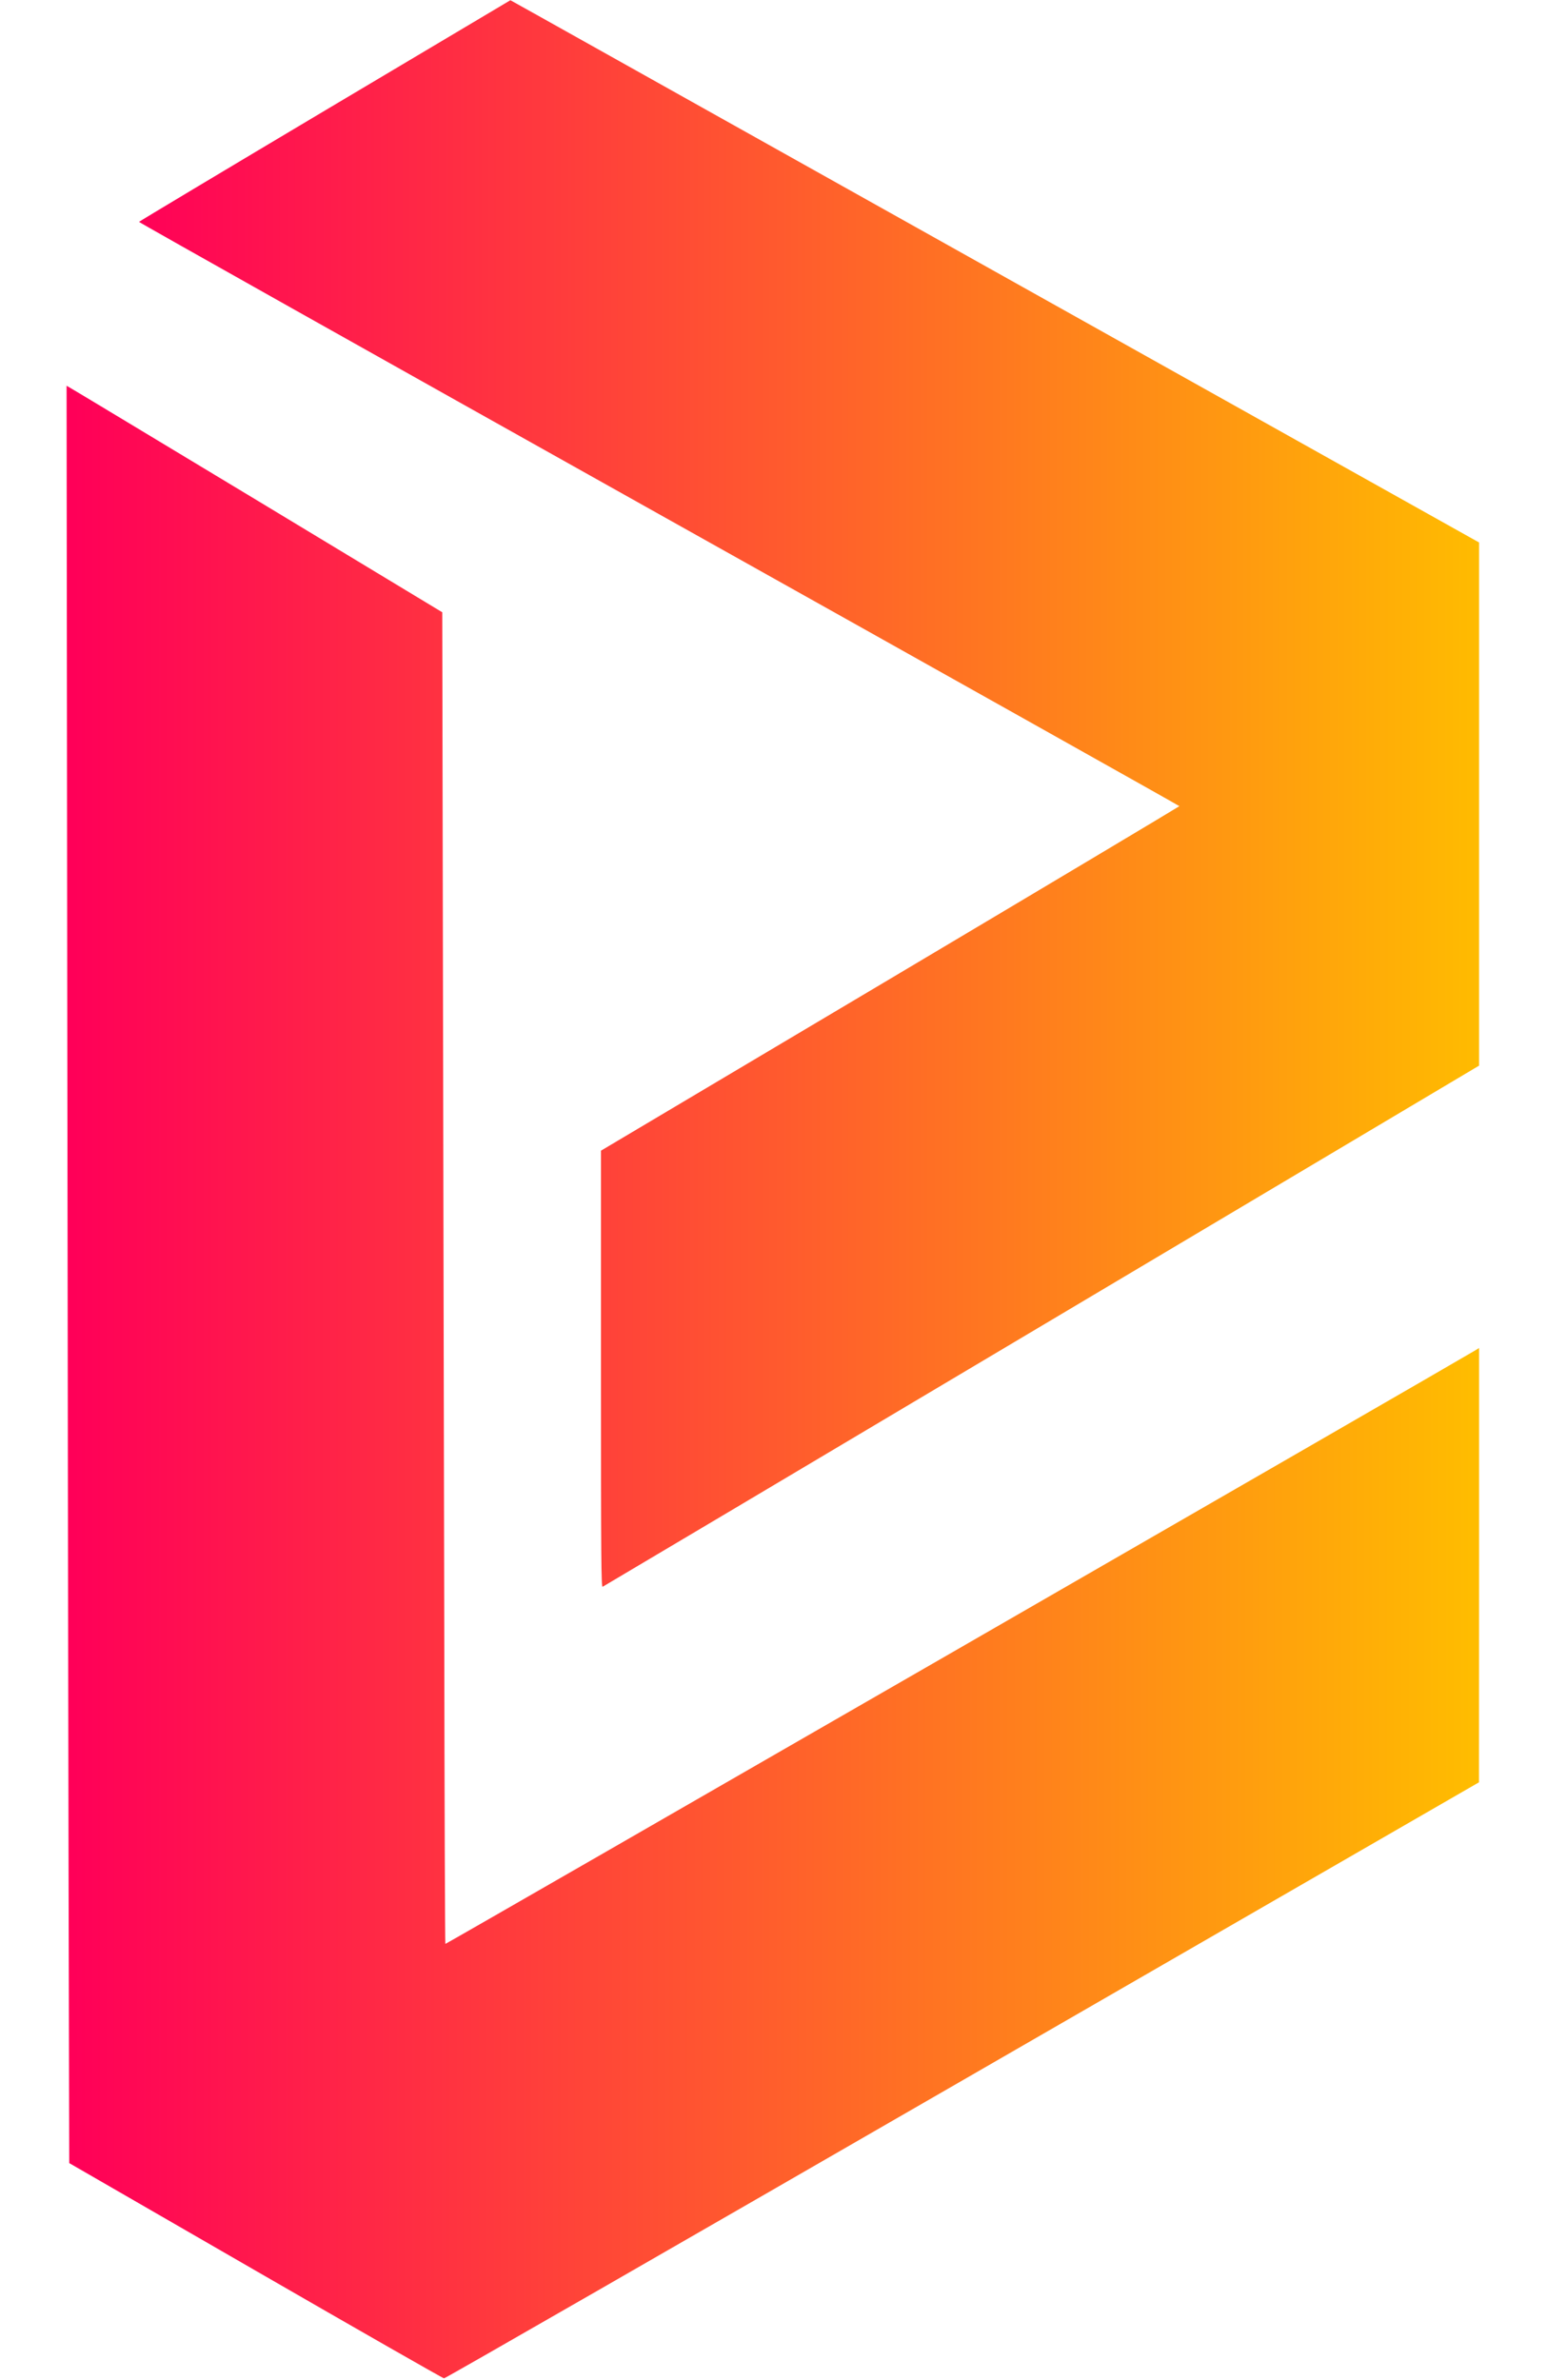 
<svg version="1.0" xmlns="http://www.w3.org/2000/svg" width="26" height="40" viewBox="0 0 1278 2152" preserveAspectRatio="xMidYMid meet">
    <defs>
      <linearGradient id="grad1" x1="0%" y1="0%" x2="100%" y2="0%">
        <stop offset="0%" style="stop-color:#ff0058;stop-opacity:1" />
        <stop offset="100%" style="stop-color:#ff0058;stop-opacity:1" />
      </linearGradient>
    </defs>
    <defs>
      <linearGradient id="grad2" x1="0%" y1="0%" x2="100%" y2="0%">
        <stop offset="0%" style="stop-color:#ff0058;stop-opacity:1" />
        <stop offset="100%" style="stop-color:#ffbc00;stop-opacity:1" />
      </linearGradient>
    </defs>
    <defs>
      <linearGradient id="grad3" x1="0%" y1="0%" x2="100%" y2="0%">
        <stop offset="0%" style="stop-color:#4dff03;stop-opacity:1" />
        <stop offset="100%" style="stop-color:#03a9f4;stop-opacity:1" />
      </linearGradient>
    </defs>
    <defs>
      <linearGradient id="grad4" x1="0%" y1="50%" x2="100%" y2="0%">
        <stop offset="0%" style="stop-color:#03a9f4;stop-opacity:1" />
        <stop offset="100%" style="stop-color:#4dff03;stop-opacity:1" />
      </linearGradient>
    </defs>
    <defs>
      <linearGradient id="grad5" x1="0%" y1="0%" x2="100%" y2="0%">
        <stop offset="0%" style="stop-color:#ffbc00;stop-opacity:1" />
        <stop offset="100%" style="stop-color:#ff0058;stop-opacity:1" />
      </linearGradient>
    </defs>
  <g transform="translate(0,2152) scale(0.1,-0.1)" fill="url(#grad2)" stroke="none">
    <path d="M2333 20520 c-922 -549 -1678 -1002 -1680 -1006 -1 -5 2115 -1194
      4702 -2643 2588 -1449 4705 -2637 4705 -2640 -1 -3 -1177 -706 -2615 -1561
      l-2615 -1554 0 -1974 c0 -1721 2 -1973 15 -1969 7 3 1794 1065 3969 2359
      l3956 2353 0 2365 0 2365 -4127 2310 c-2269 1271 -4240 2374 -4379 2452 l-253
      141 -1678 -998z" />
    <path d="M4 12638 c3 -2966 9 -6582 12 -8034 l6 -2642 1686 -973 c927 -535
      1693 -973 1703 -973 11 -1 2120 1212 4688 2694 l4670 2695 1 1963 0 1964 -32
      -20 c-253 -152 -9311 -5373 -9315 -5368 -3 3 -8 1289 -10 2858 -3 1569 -8
      4277 -12 6018 l-6 3164 -1670 1009 c-919 554 -1683 1015 -1699 1023 l-28 16 6
      -5394z" />
  </g>
</svg>